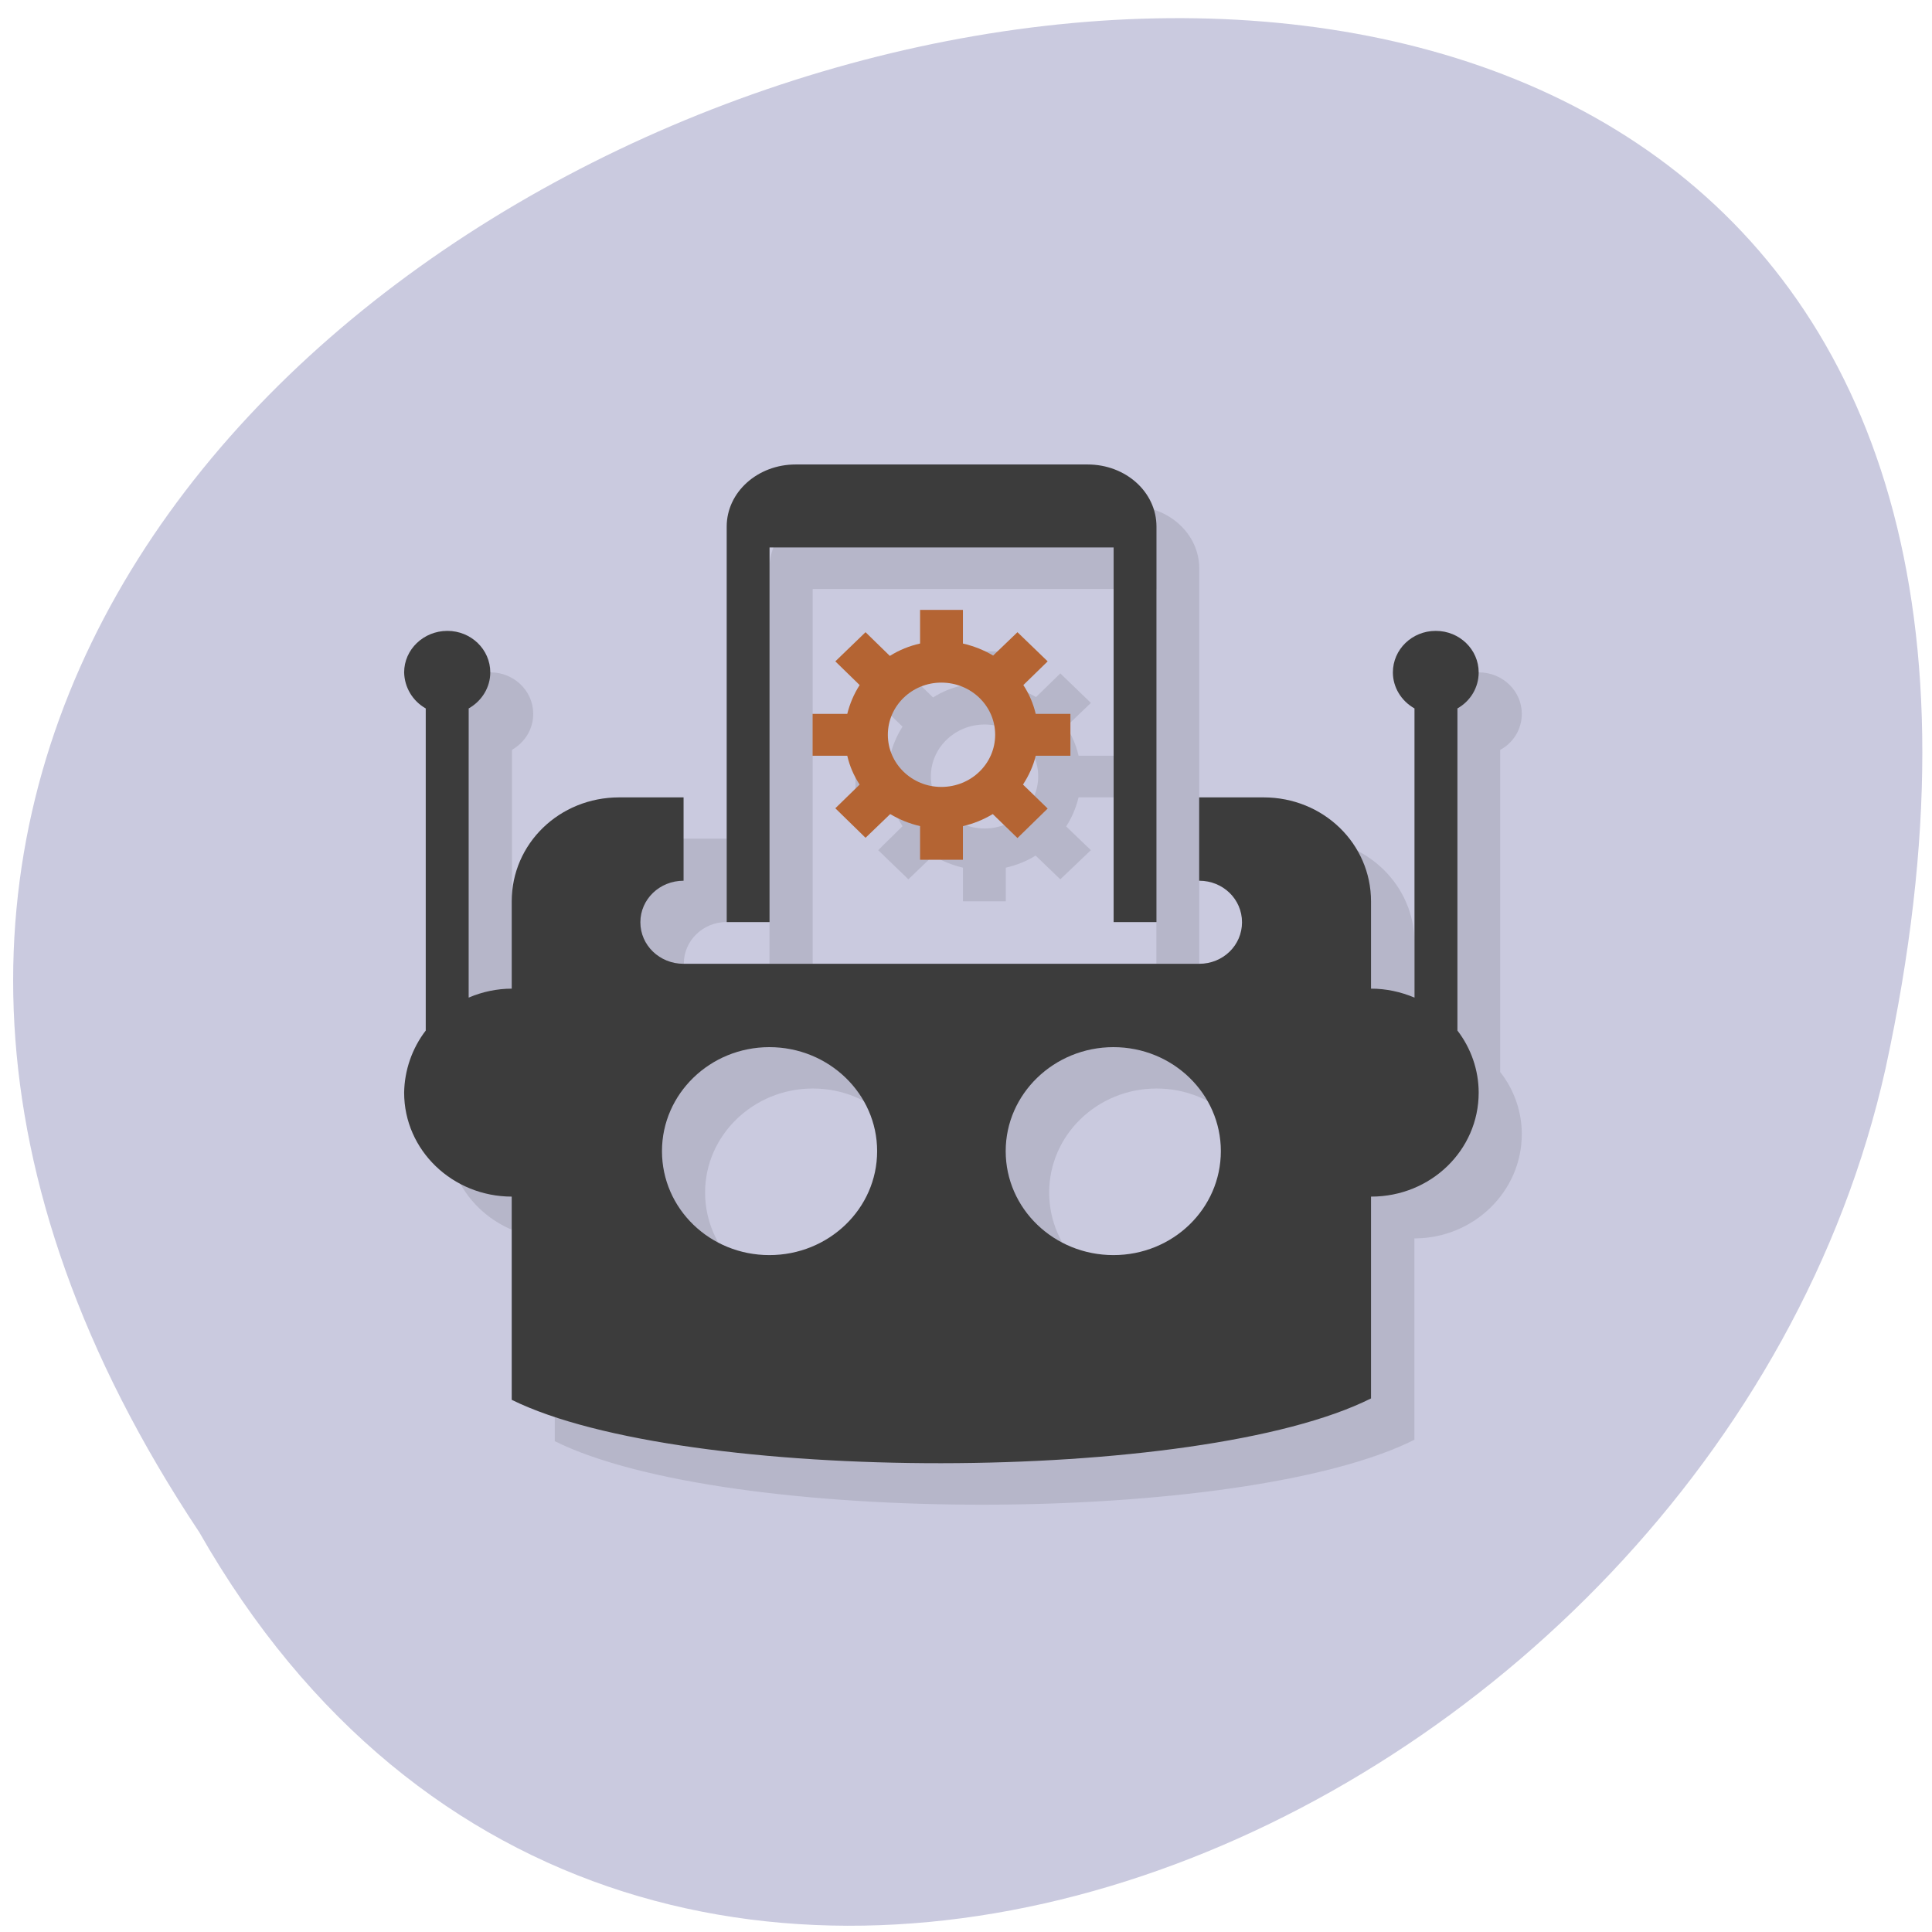 <svg xmlns="http://www.w3.org/2000/svg" viewBox="0 0 22 22"><path d="m 2.27 17.449 c -10.863 -16.328 23.781 -26.387 19.2 -5.277 c -1.953 8.727 -14.215 14.02 -19.2 5.277" fill="#cacadf"/><g fill-rule="evenodd"><path d="m 9.547 5.762 c -0.434 0 -0.785 0.316 -0.785 0.711 v 4.5 h 0.492 v -4.266 h 3.914 v 4.266 h 0.488 v -4.5 c 0 -0.395 -0.348 -0.711 -0.781 -0.711 m -1.91 1.656 v 0.387 c -0.121 0.023 -0.234 0.07 -0.34 0.137 l -0.281 -0.273 l -0.344 0.336 l 0.277 0.27 c -0.066 0.102 -0.113 0.215 -0.141 0.332 h -0.395 v 0.473 h 0.395 c 0.027 0.117 0.078 0.227 0.141 0.328 l -0.277 0.273 l 0.344 0.332 l 0.281 -0.27 c 0.105 0.063 0.219 0.109 0.34 0.137 v 0.383 h 0.488 v -0.383 c 0.121 -0.027 0.238 -0.074 0.34 -0.137 l 0.281 0.27 l 0.348 -0.332 l -0.281 -0.27 c 0.066 -0.105 0.113 -0.215 0.141 -0.332 h 0.398 v -0.473 h -0.398 c -0.027 -0.117 -0.074 -0.23 -0.141 -0.332 l 0.281 -0.27 l -0.348 -0.336 l -0.277 0.27 c -0.105 -0.063 -0.223 -0.109 -0.344 -0.133 v -0.387 m -5.871 0.238 c -0.27 0 -0.488 0.211 -0.488 0.473 c 0 0.172 0.094 0.328 0.242 0.41 v 3.668 c -0.156 0.203 -0.242 0.453 -0.242 0.707 c 0 0.656 0.547 1.188 1.223 1.188 v 2.309 c 1.957 0.969 7.828 0.965 9.789 -0.016 v -2.293 c 0.672 0 1.223 -0.531 1.223 -1.188 c 0 -0.254 -0.086 -0.504 -0.246 -0.707 v -3.668 c 0.152 -0.082 0.246 -0.238 0.246 -0.41 c 0 -0.262 -0.219 -0.473 -0.492 -0.473 c -0.27 0 -0.488 0.211 -0.488 0.473 c 0 0.172 0.094 0.324 0.246 0.41 v 3.293 c -0.156 -0.066 -0.32 -0.102 -0.488 -0.102 v -0.996 c 0 -0.656 -0.547 -1.184 -1.227 -1.184 h -0.734 v 0.949 c 0.273 0 0.492 0.211 0.492 0.473 c 0 0.262 -0.219 0.473 -0.492 0.473 h -5.871 c -0.27 0 -0.488 -0.211 -0.488 -0.473 c 0 -0.262 0.219 -0.473 0.488 -0.473 v -0.949 h -0.734 c -0.676 0 -1.223 0.527 -1.223 1.184 v 0.996 c -0.168 0 -0.336 0.035 -0.488 0.102 v -3.293 c 0.148 -0.086 0.242 -0.238 0.242 -0.41 c 0 -0.262 -0.219 -0.473 -0.488 -0.473 m 5.629 0.594 c 0.336 0 0.609 0.266 0.609 0.59 c 0 0.328 -0.273 0.594 -0.609 0.594 c -0.34 0 -0.613 -0.266 -0.613 -0.594 c 0 -0.324 0.273 -0.59 0.613 -0.59 m -1.957 4.145 c 0.676 0 1.223 0.531 1.223 1.184 c 0 0.656 -0.547 1.188 -1.223 1.188 c -0.676 0 -1.227 -0.531 -1.227 -1.188 c 0 -0.652 0.551 -1.184 1.227 -1.184 m 3.914 0 c 0.676 0 1.223 0.531 1.223 1.184 c 0 0.656 -0.547 1.188 -1.223 1.188 c -0.676 0 -1.223 -0.531 -1.223 -1.188 c 0 -0.652 0.547 -1.184 1.223 -1.184" fill-opacity="0.098"/><path d="m 7.05 9.08 c -0.68 0 -1.223 0.527 -1.223 1.184 v 5.676 c 1.957 0.965 7.828 0.965 9.785 -0.016 v -5.66 c 0 -0.656 -0.543 -1.184 -1.223 -1.184 h -0.734 v 0.949 c 0.273 0 0.488 0.211 0.488 0.473 c 0 0.262 -0.215 0.473 -0.488 0.473 h -5.871 c -0.273 0 -0.492 -0.211 -0.492 -0.473 c 0 -0.262 0.219 -0.473 0.492 -0.473 v -0.949 m 0.977 2.844 c 0.676 0 1.227 0.531 1.227 1.184 c 0 0.656 -0.551 1.184 -1.227 1.184 c -0.676 0 -1.223 -0.527 -1.223 -1.184 c 0 -0.652 0.547 -1.184 1.223 -1.184 m 3.918 0 c 0.676 0 1.223 0.531 1.223 1.184 c 0 0.656 -0.547 1.184 -1.223 1.184 c -0.676 0 -1.227 -0.527 -1.227 -1.184 c 0 -0.652 0.551 -1.184 1.227 -1.184" fill="#3c3c3c"/></g><g fill="#3c3c3c"><path d="m 5.094 7.184 c -0.27 0 -0.492 0.211 -0.492 0.473 c 0.004 0.168 0.094 0.324 0.246 0.41 v 3.668 c -0.156 0.203 -0.242 0.453 -0.246 0.707 c 0 0.656 0.551 1.184 1.227 1.184 c 0.676 0 1.223 -0.527 1.223 -1.184 c 0 -0.652 -0.547 -1.184 -1.223 -1.184 c -0.168 0 -0.336 0.035 -0.492 0.102 v -3.293 c 0.152 -0.086 0.246 -0.242 0.246 -0.41 c 0 -0.262 -0.219 -0.473 -0.488 -0.473 m 11.254 0 c -0.27 0 -0.488 0.211 -0.488 0.473 c 0 0.168 0.094 0.324 0.246 0.41 v 3.293 c -0.156 -0.066 -0.324 -0.102 -0.492 -0.102 c -0.676 0 -1.223 0.531 -1.223 1.184 c 0 0.656 0.547 1.184 1.223 1.184 c 0.676 0 1.223 -0.527 1.223 -1.184 c 0 -0.254 -0.086 -0.504 -0.242 -0.707 v -3.668 c 0.152 -0.086 0.242 -0.242 0.242 -0.41 c 0 -0.262 -0.219 -0.473 -0.488 -0.473"/><path d="m 9.06 5.289 c -0.434 0 -0.785 0.316 -0.785 0.707 v 4.504 h 0.488 v -4.266 h 3.918 v 4.266 h 0.488 v -4.504 c 0 -0.391 -0.348 -0.707 -0.785 -0.707 h -3.328"/></g><path d="m 10.477 6.945 v 0.383 c -0.121 0.027 -0.238 0.074 -0.344 0.141 l -0.277 -0.27 l -0.344 0.332 l 0.277 0.27 c -0.066 0.102 -0.113 0.215 -0.141 0.328 h -0.395 v 0.477 h 0.395 c 0.027 0.117 0.074 0.227 0.141 0.328 l -0.277 0.27 l 0.344 0.336 l 0.281 -0.27 c 0.105 0.063 0.219 0.109 0.34 0.137 v 0.383 h 0.488 v -0.383 c 0.121 -0.027 0.234 -0.074 0.34 -0.137 l 0.281 0.273 l 0.344 -0.336 l -0.281 -0.273 c 0.066 -0.102 0.117 -0.211 0.145 -0.328 h 0.395 v -0.477 h -0.395 c -0.027 -0.113 -0.074 -0.227 -0.141 -0.328 l 0.277 -0.27 l -0.344 -0.332 l -0.277 0.266 c -0.105 -0.063 -0.223 -0.109 -0.344 -0.137 v -0.383 m -0.246 0.828 c 0.34 0 0.613 0.266 0.613 0.594 c 0 0.328 -0.273 0.594 -0.613 0.594 c -0.336 0 -0.609 -0.266 -0.609 -0.594 c 0 -0.328 0.273 -0.594 0.609 -0.594" fill="#b46433"/></svg>